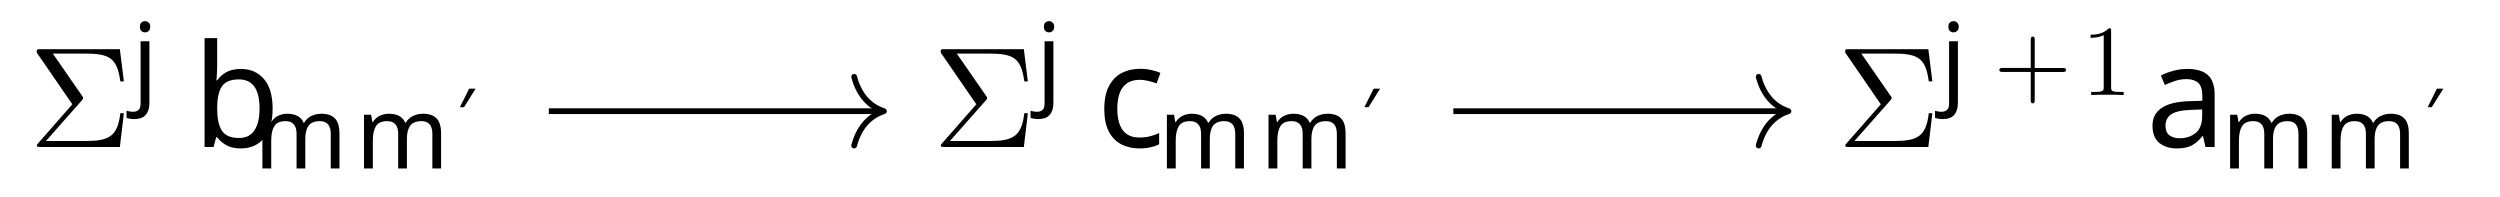 <?xml version="1.0" encoding="UTF-8" standalone="no"?>
<!-- Created with Inkscape (http://www.inkscape.org/) -->

<svg
   version="1.1"
   id="svg2"
   width="231.835"
   height="18.279"
   viewBox="0 0 231.835 18.279"
   xmlns="http://www.w3.org/2000/svg"
   xmlns:svg="http://www.w3.org/2000/svg">
  <defs
     id="defs6" />
  <g
     id="g8"
     transform="matrix(1.333,0,0,-1.333,0,18.279)">
    <g
       id="g10"
       transform="translate(86.938,6.855)">
      <g
         id="g12">
        <g
           id="g14">
          <g
             id="g16">
            <g
               id="g18"
               transform="translate(-87.934,-3.368)">
              <g
                 id="g20"
                 transform="translate(19.489)">
                <g
                   id="g22">
                  <g
                     id="g24">
                    <g
                       id="g26"
                       transform="translate(-16.5)">
                      <g
                         id="g28">
                        <g
                           id="g30"
                           transform="translate(-1.993,-3.487)">
                          <g
                             aria-label="Σ"
                             transform="matrix(1,0,0,-1,1.993,3.487)"
                             id="text34"
                             style="font-size:9.963px;font-family:LMRoman10;-inkscape-font-specification:LMRoman10-Regular">
                            <path
                               d="M 6.625,-2.351 H 6.376 C 6.197,-0.687 5.519,-0.418 3.955,-0.418 H 1.205 L 3.706,-3.248 c 0.09,-0.1 0.09,-0.159 0.09,-0.159 0,-0.05 -0.04,-0.1 -0.07,-0.139 L 1.684,-6.496 h 2.301 c 1.684,0 2.182,0.359 2.391,1.933 h 0.249 L 6.346,-6.804 H 0.817 c -0.239,0 -0.259,0 -0.259,0.229 l 2.481,3.606 -2.371,2.7 c -0.1,0.11 -0.1,0.13 -0.1,0.159 C 0.568,0 0.667,0 0.817,0 H 6.346 Z"
                               id="path156" />
                          </g>
                          <g
                             aria-label="j"
                             transform="matrix(1,0,0,-1,9.188,7.102)"
                             id="text38"
                             style="font-size:6.974px;font-family:LMMathItalic7;-inkscape-font-specification:LMMathItalic7-Regular">
                            <path
                               d="m 0.544,-4.749 q 0,-0.202 0.105,-0.293 0.105,-0.098 0.258,-0.098 0.139,0 0.244,0.098 0.112,0.091 0.112,0.293 0,0.195 -0.112,0.293 -0.105,0.098 -0.244,0.098 -0.153,0 -0.258,-0.098 -0.105,-0.098 -0.105,-0.293 z M 0.153,1.674 q -0.174,0 -0.307,-0.028 -0.133,-0.021 -0.23,-0.056 V 1.095 q 0.105,0.028 0.216,0.049 0.112,0.021 0.244,0.021 0.223,0 0.37,-0.126 Q 0.593,0.921 0.593,0.579 V -3.738 H 1.206 v 4.296 q 0,0.523 -0.251,0.816 Q 0.704,1.674 0.153,1.674 Z"
                               id="path159" />
                          </g>
                          <g
                             aria-label="b"
                             transform="matrix(1,0,0,-1,13.385,3.487)"
                             id="text42"
                             style="font-size:9.963px;font-family:LMMathItalic10;-inkscape-font-specification:LMMathItalic10-Regular">
                            <path
                               d="m 1.724,-5.728 q 0,0.339 -0.02,0.638 -0.01,0.289 -0.03,0.458 h 0.05 q 0.229,-0.339 0.628,-0.568 0.399,-0.229 1.026,-0.229 0.996,0 1.594,0.697 0.608,0.687 0.608,2.062 0,1.375 -0.608,2.072 Q 4.364,0.1 3.377,0.1 q -0.628,0 -1.026,-0.229 Q 1.953,-0.359 1.724,-0.677 H 1.654 L 1.474,0 H 0.847 V -7.572 H 1.724 Z m 1.504,1.026 q -0.847,0 -1.176,0.488 -0.329,0.488 -0.329,1.514 v 0.04 q 0,0.986 0.319,1.514 0.329,0.518 1.205,0.518 0.717,0 1.066,-0.528 0.359,-0.528 0.359,-1.524 0,-2.022 -1.445,-2.022 z"
                               id="path162" />
                          </g>
                          <g
                             aria-label="mm"
                             transform="matrix(1,0,0,-1,17.661,1.993)"
                             id="text46"
                             style="font-size:6.974px;font-family:LMMathItalic7;-inkscape-font-specification:LMMathItalic7-Regular">
                            <path
                               d="m 4.693,-3.808 q 0.635,0 0.948,0.328 0.314,0.321 0.314,1.046 V 0 H 5.349 v -2.406 q 0,-0.886 -0.76,-0.886 -0.544,0 -0.781,0.314 -0.23,0.314 -0.23,0.914 V 0 H 2.971 v -2.406 q 0,-0.886 -0.767,-0.886 -0.565,0 -0.781,0.349 -0.216,0.349 -0.216,1.004 V 0 H 0.593 V -3.738 H 1.088 l 0.091,0.509 h 0.035 q 0.174,-0.293 0.467,-0.432 0.3,-0.146 0.635,-0.146 0.879,0 1.144,0.628 h 0.035 q 0.188,-0.321 0.509,-0.474 0.328,-0.153 0.69,-0.153 z"
                               id="path165" />
                            <path
                               d="m 11.763,-3.808 q 0.635,0 0.948,0.328 0.314,0.321 0.314,1.046 V 0 h -0.607 v -2.406 q 0,-0.886 -0.76,-0.886 -0.544,0 -0.781,0.314 -0.23,0.314 -0.23,0.914 V 0 H 10.04 v -2.406 q 0,-0.886 -0.767,-0.886 -0.565,0 -0.781,0.349 -0.216,0.349 -0.216,1.004 V 0 H 7.662 V -3.738 H 8.157 l 0.091,0.509 h 0.035 q 0.174,-0.293 0.467,-0.432 0.3,-0.146 0.635,-0.146 0.879,0 1.144,0.628 h 0.035 q 0.188,-0.321 0.509,-0.474 0.328,-0.153 0.69,-0.153 z"
                               id="path167" />
                          </g>
                          <g
                             aria-label="′"
                             transform="matrix(1,0,0,-1,31.8,3.985)"
                             id="text50"
                             style="font-size:4.981px;font-family:LMMathSymbols5;-inkscape-font-specification:LMMathSymbols5-Regular">
                            <path
                               d="M 0.837,-3.557 H 1.285 L 0.483,-2.271 H 0.194 Z"
                               id="path170" />
                          </g>
                          <g
                             id="g52"
                             transform="translate(1.993,3.487)" />
                        </g>
                      </g>
                      <g
                         id="g54"
                         transform="translate(16.5)" />
                    </g>
                  </g>
                </g>
                <g
                   id="g56"
                   transform="translate(62.906)">
                  <g
                     id="g58">
                    <g
                       id="g60">
                      <g
                         id="g62"
                         transform="translate(-16.518)">
                        <g
                           id="g64">
                          <g
                             id="g66"
                             transform="translate(-64.881,-3.487)">
                            <g
                               aria-label="Σ"
                               transform="matrix(1,0,0,-1,64.881,3.487)"
                               id="text70"
                               style="font-size:9.963px;font-family:LMRoman10;-inkscape-font-specification:LMRoman10-Regular">
                              <path
                                 d="M 6.625,-2.351 H 6.376 C 6.197,-0.687 5.519,-0.418 3.955,-0.418 H 1.205 L 3.706,-3.248 c 0.09,-0.1 0.09,-0.159 0.09,-0.159 0,-0.05 -0.04,-0.1 -0.07,-0.139 L 1.684,-6.496 h 2.301 c 1.684,0 2.182,0.359 2.391,1.933 h 0.249 L 6.346,-6.804 H 0.817 c -0.239,0 -0.259,0 -0.259,0.229 l 2.481,3.606 -2.371,2.7 c -0.1,0.11 -0.1,0.13 -0.1,0.159 C 0.568,0 0.667,0 0.817,0 H 6.346 Z"
                                 id="path173" />
                            </g>
                            <g
                               aria-label="j"
                               transform="matrix(1,0,0,-1,72.076,7.102)"
                               id="text74"
                               style="font-size:6.974px;font-family:LMMathItalic7;-inkscape-font-specification:LMMathItalic7-Regular">
                              <path
                                 d="m 0.544,-4.749 q 0,-0.202 0.105,-0.293 0.105,-0.098 0.258,-0.098 0.139,0 0.244,0.098 0.112,0.091 0.112,0.293 0,0.195 -0.112,0.293 -0.105,0.098 -0.244,0.098 -0.153,0 -0.258,-0.098 -0.105,-0.098 -0.105,-0.293 z M 0.153,1.674 q -0.174,0 -0.307,-0.028 -0.133,-0.021 -0.23,-0.056 V 1.095 q 0.105,0.028 0.216,0.049 0.112,0.021 0.244,0.021 0.223,0 0.37,-0.126 Q 0.593,0.921 0.593,0.579 V -3.738 H 1.206 v 4.296 q 0,0.523 -0.251,0.816 Q 0.704,1.674 0.153,1.674 Z"
                                 id="path176" />
                            </g>
                            <g
                               aria-label="c"
                               transform="matrix(1,0,0,-1,76.274,3.487)"
                               id="text78"
                               style="font-size:9.963px;font-family:LMMathItalic10;-inkscape-font-specification:LMMathItalic10-Regular">
                              <path
                                 d="m 2.989,0.1 q -0.707,0 -1.265,-0.289 -0.548,-0.289 -0.867,-0.897 -0.309,-0.608 -0.309,-1.554 0,-0.986 0.329,-1.604 0.329,-0.618 0.887,-0.907 0.568,-0.289 1.285,-0.289 0.408,0 0.787,0.09 0.379,0.08 0.618,0.199 l -0.269,0.727 q -0.239,-0.09 -0.558,-0.169 -0.319,-0.08 -0.598,-0.08 -1.574,0 -1.574,2.022 0,0.966 0.379,1.484 0.389,0.508 1.146,0.508 0.438,0 0.767,-0.09 0.339,-0.09 0.618,-0.219 V -0.189 Q 4.095,-0.05 3.766,0.02 3.447,0.1 2.989,0.1 Z"
                                 id="path179" />
                            </g>
                            <g
                               aria-label="mm"
                               transform="matrix(1,0,0,-1,80.585,1.993)"
                               id="text82"
                               style="font-size:6.974px;font-family:LMMathItalic7;-inkscape-font-specification:LMMathItalic7-Regular">
                              <path
                                 d="m 4.693,-3.808 q 0.635,0 0.948,0.328 0.314,0.321 0.314,1.046 V 0 H 5.349 v -2.406 q 0,-0.886 -0.76,-0.886 -0.544,0 -0.781,0.314 -0.23,0.314 -0.23,0.914 V 0 H 2.971 v -2.406 q 0,-0.886 -0.767,-0.886 -0.565,0 -0.781,0.349 -0.216,0.349 -0.216,1.004 V 0 H 0.593 V -3.738 H 1.088 l 0.091,0.509 h 0.035 q 0.174,-0.293 0.467,-0.432 0.3,-0.146 0.635,-0.146 0.879,0 1.144,0.628 h 0.035 q 0.188,-0.321 0.509,-0.474 0.328,-0.153 0.69,-0.153 z"
                                 id="path182" />
                              <path
                                 d="m 11.763,-3.808 q 0.635,0 0.948,0.328 0.314,0.321 0.314,1.046 V 0 h -0.607 v -2.406 q 0,-0.886 -0.76,-0.886 -0.544,0 -0.781,0.314 -0.23,0.314 -0.23,0.914 V 0 H 10.04 v -2.406 q 0,-0.886 -0.767,-0.886 -0.565,0 -0.781,0.349 -0.216,0.349 -0.216,1.004 V 0 H 7.662 V -3.738 H 8.157 l 0.091,0.509 h 0.035 q 0.174,-0.293 0.467,-0.432 0.3,-0.146 0.635,-0.146 0.879,0 1.144,0.628 h 0.035 q 0.188,-0.321 0.509,-0.474 0.328,-0.153 0.69,-0.153 z"
                                 id="path184" />
                            </g>
                            <g
                               aria-label="′"
                               transform="matrix(1,0,0,-1,94.724,3.985)"
                               id="text86"
                               style="font-size:4.981px;font-family:LMMathSymbols5;-inkscape-font-specification:LMMathSymbols5-Regular">
                              <path
                                 d="M 0.837,-3.557 H 1.285 L 0.483,-2.271 H 0.194 Z"
                                 id="path187" />
                            </g>
                            <g
                               id="g88"
                               transform="translate(64.881,3.487)" />
                          </g>
                        </g>
                        <g
                           id="g90"
                           transform="translate(16.518)" />
                      </g>
                    </g>
                  </g>
                  <g
                     id="g92"
                     transform="translate(68.445)">
                    <g
                       id="g94">
                      <g
                         id="g96">
                        <g
                           id="g98"
                           transform="translate(-22.039)">
                          <g
                             id="g100">
                            <g
                               id="g102"
                               transform="translate(-127.805,-3.487)">
                              <g
                                 aria-label="Σ"
                                 transform="matrix(1,0,0,-1,127.805,3.487)"
                                 id="text106"
                                 style="font-size:9.963px;font-family:LMRoman10;-inkscape-font-specification:LMRoman10-Regular">
                                <path
                                   d="M 6.625,-2.351 H 6.376 C 6.197,-0.687 5.519,-0.418 3.955,-0.418 H 1.205 L 3.706,-3.248 c 0.09,-0.1 0.09,-0.159 0.09,-0.159 0,-0.05 -0.04,-0.1 -0.07,-0.139 L 1.684,-6.496 h 2.301 c 1.684,0 2.182,0.359 2.391,1.933 h 0.249 L 6.346,-6.804 H 0.817 c -0.239,0 -0.259,0 -0.259,0.229 l 2.481,3.606 -2.371,2.7 c -0.1,0.11 -0.1,0.13 -0.1,0.159 C 0.568,0 0.667,0 0.817,0 H 6.346 Z"
                                   id="path190" />
                              </g>
                              <g
                                 aria-label="j"
                                 transform="matrix(1,0,0,-1,135,7.102)"
                                 id="text110"
                                 style="font-size:6.974px;font-family:LMMathItalic7;-inkscape-font-specification:LMMathItalic7-Regular">
                                <path
                                   d="m 0.544,-4.749 q 0,-0.202 0.105,-0.293 0.105,-0.098 0.258,-0.098 0.139,0 0.244,0.098 0.112,0.091 0.112,0.293 0,0.195 -0.112,0.293 -0.105,0.098 -0.244,0.098 -0.153,0 -0.258,-0.098 -0.105,-0.098 -0.105,-0.293 z M 0.153,1.674 q -0.174,0 -0.307,-0.028 -0.133,-0.021 -0.23,-0.056 V 1.095 q 0.105,0.028 0.216,0.049 0.112,0.021 0.244,0.021 0.223,0 0.37,-0.126 Q 0.593,0.921 0.593,0.579 V -3.738 H 1.206 v 4.296 q 0,0.523 -0.251,0.816 Q 0.704,1.674 0.153,1.674 Z"
                                   id="path193" />
                              </g>
                              <g
                                 aria-label="+1"
                                 transform="matrix(1,0,0,-1,138.7,7.102)"
                                 id="text114"
                                 style="font-size:6.974px;font-family:LMRoman7;-inkscape-font-specification:LMRoman7-Regular">
                                <path
                                   d="m 5.028,-1.743 c 0,-0.139 -0.133,-0.139 -0.23,-0.139 H 2.852 v -1.953 c 0,-0.098 0,-0.23 -0.139,-0.23 -0.139,0 -0.139,0.133 -0.139,0.23 V -1.883 H 0.621 c -0.098,0 -0.23,0 -0.23,0.139 0,0.139 0.133,0.139 0.23,0.139 H 2.573 v 1.953 c 0,0.098 0,0.23 0.139,0.23 0.139,0 0.139,-0.133 0.139,-0.23 V -1.604 h 1.946 c 0.098,0 0.23,0 0.23,-0.139 z"
                                   id="path196" />
                                <path
                                   d="M 9.038,0 V -0.216 H 8.815 c -0.628,0 -0.649,-0.077 -0.649,-0.335 V -4.463 c 0,-0.167 0,-0.181 -0.16,-0.181 -0.432,0.446 -1.046,0.446 -1.269,0.446 v 0.216 c 0.139,0 0.551,0 0.914,-0.181 v 3.612 c 0,0.251 -0.021,0.335 -0.649,0.335 H 6.779 V 0 c 0.244,-0.021 0.851,-0.021 1.13,-0.021 0.279,0 0.886,0 1.13,0.021 z"
                                   id="path198" />
                              </g>
                              <g
                                 aria-label="a"
                                 transform="matrix(1,0,0,-1,149.285,3.487)"
                                 id="text118"
                                 style="font-size:9.963px;font-family:LMMathItalic10;-inkscape-font-specification:LMMathItalic10-Regular">
                                <path
                                   d="m 2.869,-5.43 q 0.976,0 1.445,0.428 0.468,0.428 0.468,1.365 V 0 H 4.144 L 3.975,-0.757 h -0.04 Q 3.587,-0.319 3.198,-0.11 2.819,0.1 2.142,0.1 q -0.727,0 -1.205,-0.379 -0.478,-0.389 -0.478,-1.205 0,-0.797 0.628,-1.225 0.628,-0.438 1.933,-0.478 l 0.907,-0.03 v -0.319 q 0,-0.667 -0.289,-0.927 -0.289,-0.259 -0.817,-0.259 -0.418,0 -0.797,0.13 -0.379,0.12 -0.707,0.279 L 1.046,-4.971 q 0.349,-0.189 0.827,-0.319 0.478,-0.139 0.996,-0.139 z m 0.259,2.849 q -0.996,0.04 -1.385,0.319 -0.379,0.279 -0.379,0.787 0,0.448 0.269,0.658 0.279,0.209 0.707,0.209 0.677,0 1.126,-0.369 0.448,-0.379 0.448,-1.156 v -0.478 z"
                                   id="path201" />
                              </g>
                              <g
                                 aria-label="mm"
                                 transform="matrix(1,0,0,-1,154.551,1.993)"
                                 id="text122"
                                 style="font-size:6.974px;font-family:LMMathItalic7;-inkscape-font-specification:LMMathItalic7-Regular">
                                <path
                                   d="m 4.693,-3.808 q 0.635,0 0.948,0.328 0.314,0.321 0.314,1.046 V 0 H 5.349 v -2.406 q 0,-0.886 -0.76,-0.886 -0.544,0 -0.781,0.314 -0.23,0.314 -0.23,0.914 V 0 H 2.971 v -2.406 q 0,-0.886 -0.767,-0.886 -0.565,0 -0.781,0.349 -0.216,0.349 -0.216,1.004 V 0 H 0.593 V -3.738 H 1.088 l 0.091,0.509 h 0.035 q 0.174,-0.293 0.467,-0.432 0.3,-0.146 0.635,-0.146 0.879,0 1.144,0.628 h 0.035 q 0.188,-0.321 0.509,-0.474 0.328,-0.153 0.69,-0.153 z"
                                   id="path204" />
                                <path
                                   d="m 11.763,-3.808 q 0.635,0 0.948,0.328 0.314,0.321 0.314,1.046 V 0 h -0.607 v -2.406 q 0,-0.886 -0.76,-0.886 -0.544,0 -0.781,0.314 -0.23,0.314 -0.23,0.914 V 0 H 10.04 v -2.406 q 0,-0.886 -0.767,-0.886 -0.565,0 -0.781,0.349 -0.216,0.349 -0.216,1.004 V 0 H 7.662 V -3.738 H 8.157 l 0.091,0.509 h 0.035 q 0.174,-0.293 0.467,-0.432 0.3,-0.146 0.635,-0.146 0.879,0 1.144,0.628 h 0.035 q 0.188,-0.321 0.509,-0.474 0.328,-0.153 0.69,-0.153 z"
                                   id="path206" />
                              </g>
                              <g
                                 aria-label="′"
                                 transform="matrix(1,0,0,-1,168.691,3.985)"
                                 id="text126"
                                 style="font-size:4.981px;font-family:LMMathSymbols5;-inkscape-font-specification:LMMathSymbols5-Regular">
                                <path
                                   d="M 0.837,-3.557 H 1.285 L 0.483,-2.271 H 0.194 Z"
                                   id="path209" />
                              </g>
                              <g
                                 id="g128"
                                 transform="translate(127.805,3.487)" />
                            </g>
                          </g>
                          <g
                             id="g130"
                             transform="translate(22.039)" />
                        </g>
                      </g>
                    </g>
                    <g
                       id="g132"
                       transform="translate(-150.84)" />
                  </g>
                </g>
              </g>
              <g
                 id="g134"
                 transform="translate(87.934,3.368)" />
            </g>
          </g>
          <g
             id="g136">
            <path
               d="m -48.757,-0.877 h 23.114"
               style="fill:none;stroke:#000000;stroke-width:0.398;stroke-linecap:butt;stroke-linejoin:miter;stroke-miterlimit:10;stroke-dasharray:none;stroke-opacity:1"
               id="path138" />
            <g
               id="g140"
               transform="translate(-25.445,-0.877)">
              <g
                 id="g142">
                <path
                   d="M -2.072,2.391 C -1.694,0.956 -0.85,0.279 0,0 -0.85,-0.279 -1.694,-0.956 -2.072,-2.391"
                   style="fill:none;stroke:#000000;stroke-width:0.398;stroke-linecap:round;stroke-linejoin:round;stroke-miterlimit:10;stroke-dasharray:none;stroke-opacity:1"
                   id="path144" />
              </g>
            </g>
          </g>
          <g
             id="g146">
            <path
               d="M 14.168,-0.877 H 37.281"
               style="fill:none;stroke:#000000;stroke-width:0.398;stroke-linecap:butt;stroke-linejoin:miter;stroke-miterlimit:10;stroke-dasharray:none;stroke-opacity:1"
               id="path148" />
            <g
               id="g150"
               transform="translate(37.48,-0.877)">
              <g
                 id="g152">
                <path
                   d="M -2.072,2.391 C -1.694,0.956 -0.85,0.279 0,0 -0.85,-0.279 -1.694,-0.956 -2.072,-2.391"
                   style="fill:none;stroke:#000000;stroke-width:0.398;stroke-linecap:round;stroke-linejoin:round;stroke-miterlimit:10;stroke-dasharray:none;stroke-opacity:1"
                   id="path154" />
              </g>
            </g>
          </g>
        </g>
      </g>
    </g>
  </g>
</svg>
